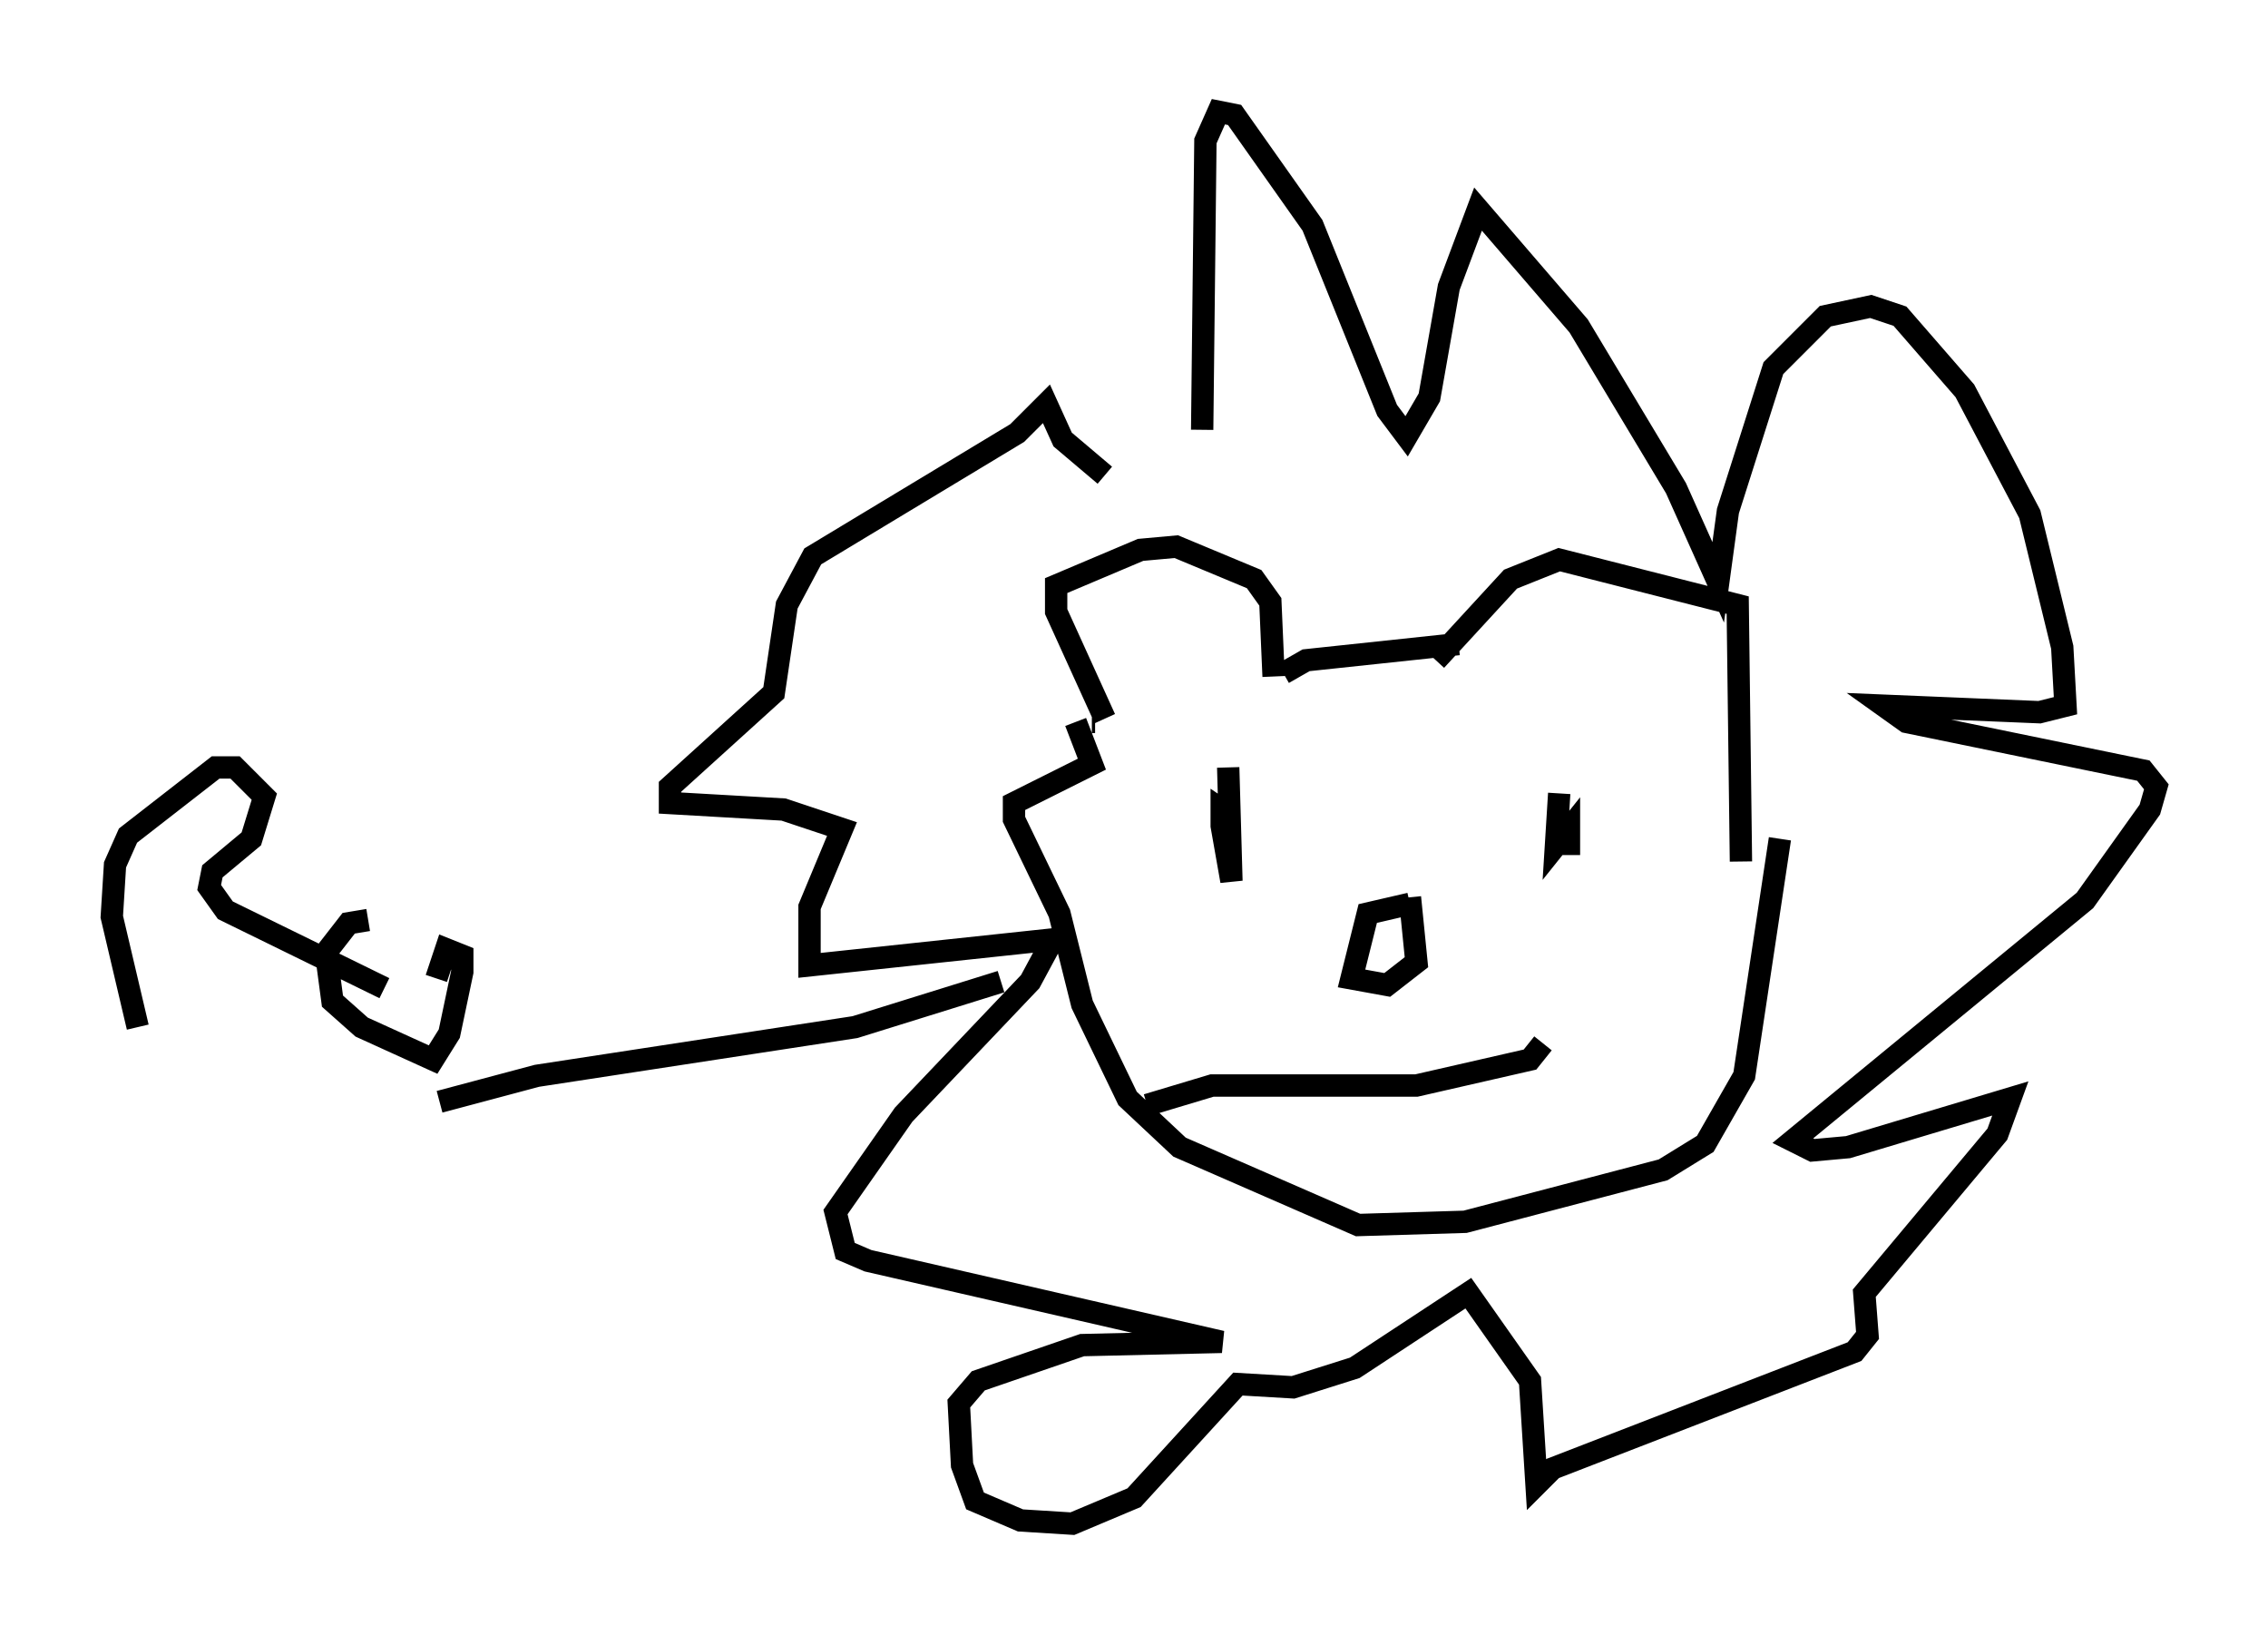 <?xml version="1.0" encoding="utf-8" ?>
<svg baseProfile="full" height="73.184" version="1.1" width="101.508" xmlns="http://www.w3.org/2000/svg" xmlns:ev="http://www.w3.org/2001/xml-events" xmlns:xlink="http://www.w3.org/1999/xlink"><defs /><rect fill="white" height="73.184" width="101.508" x="0" y="0" /><path d="M51.19, 25.916 m2.615, -6.682 l0.145, -12.927 0.581, -1.307 l0.726, 0.145 3.486, 4.939 l3.341, 8.279 0.872, 1.162 l1.017, -1.743 0.872, -4.939 l1.307, -3.486 4.503, 5.229 l4.358, 7.263 1.888, 4.212 l0.436, -3.196 2.034, -6.391 l2.324, -2.324 2.034, -0.436 l1.307, 0.436 2.905, 3.341 l2.905, 5.52 1.453, 5.955 l0.145, 2.615 -1.162, 0.291 l-6.972, -0.291 1.017, 0.726 l10.603, 2.179 0.581, 0.726 l-0.291, 1.017 -2.905, 4.067 l-13.073, 10.749 0.872, 0.436 l1.598, -0.145 7.263, -2.179 l-0.581, 1.598 -5.955, 7.117 l0.145, 1.888 -0.581, 0.726 l-13.508, 5.229 -0.726, 0.726 l-0.291, -4.648 -2.76, -3.922 l-5.084, 3.341 -2.76, 0.872 l-2.469, -0.145 -4.648, 5.084 l-2.76, 1.162 -2.324, -0.145 l-2.034, -0.872 -0.581, -1.598 l-0.145, -2.76 0.872, -1.017 l4.648, -1.598 6.246, -0.145 l-15.832, -3.631 -1.017, -0.436 l-0.436, -1.743 3.05, -4.358 l5.665, -5.955 1.017, -1.888 l-10.894, 1.162 0.0, -2.615 l1.453, -3.486 -2.615, -0.872 l-5.084, -0.291 0.0, -0.726 l4.648, -4.212 0.581, -3.922 l1.162, -2.179 9.151, -5.52 l1.307, -1.307 0.726, 1.598 l1.888, 1.598 m-0.581, 11.039 l0.145, 0.0 m0.436, -0.145 l-2.179, -4.793 0.0, -1.162 l3.777, -1.598 1.598, -0.145 l3.486, 1.453 0.726, 1.017 l0.145, 3.341 m7.263, -0.726 l3.341, -3.631 2.179, -0.872 l7.989, 2.034 0.145, 11.475 m-20.48, -8.425 l1.017, -0.581 6.827, -0.726 m14.38, 8.715 l-1.598, 10.603 -1.743, 3.05 l-1.888, 1.162 -8.86, 2.324 l-4.793, 0.145 -7.989, -3.486 l-2.324, -2.179 -2.034, -4.212 l-1.017, -4.067 -2.034, -4.212 l0.0, -0.726 3.486, -1.743 l-0.726, -1.888 m6.827, 2.034 l0.145, 5.084 -0.436, -2.469 l0.0, -0.726 0.436, 0.291 m14.67, -1.017 l-0.145, 2.324 0.581, -0.726 l0.0, 1.162 m-7.117, 2.179 l-1.888, 0.436 -0.726, 2.905 l1.598, 0.291 1.307, -1.017 l-0.291, -2.905 m5.955, 6.536 l-0.581, 0.726 -5.084, 1.162 l-9.151, 0.0 -2.905, 0.872 m-6.536, -5.52 l-6.536, 2.034 -14.235, 2.179 l-4.358, 1.162 m-13.508, -3.341 l-1.162, -4.939 0.145, -2.324 l0.581, -1.307 3.922, -3.05 l0.872, 0.0 1.307, 1.307 l-0.581, 1.888 -1.743, 1.453 l-0.145, 0.726 0.726, 1.017 l7.117, 3.486 m-0.726, -3.05 l-0.872, 0.145 -1.017, 1.307 l0.291, 2.179 1.307, 1.162 l3.196, 1.453 0.726, -1.162 l0.581, -2.76 0.0, -0.726 l-0.726, -0.291 -0.436, 1.307 " fill="none" stroke="black" stroke-width="1" /></svg>